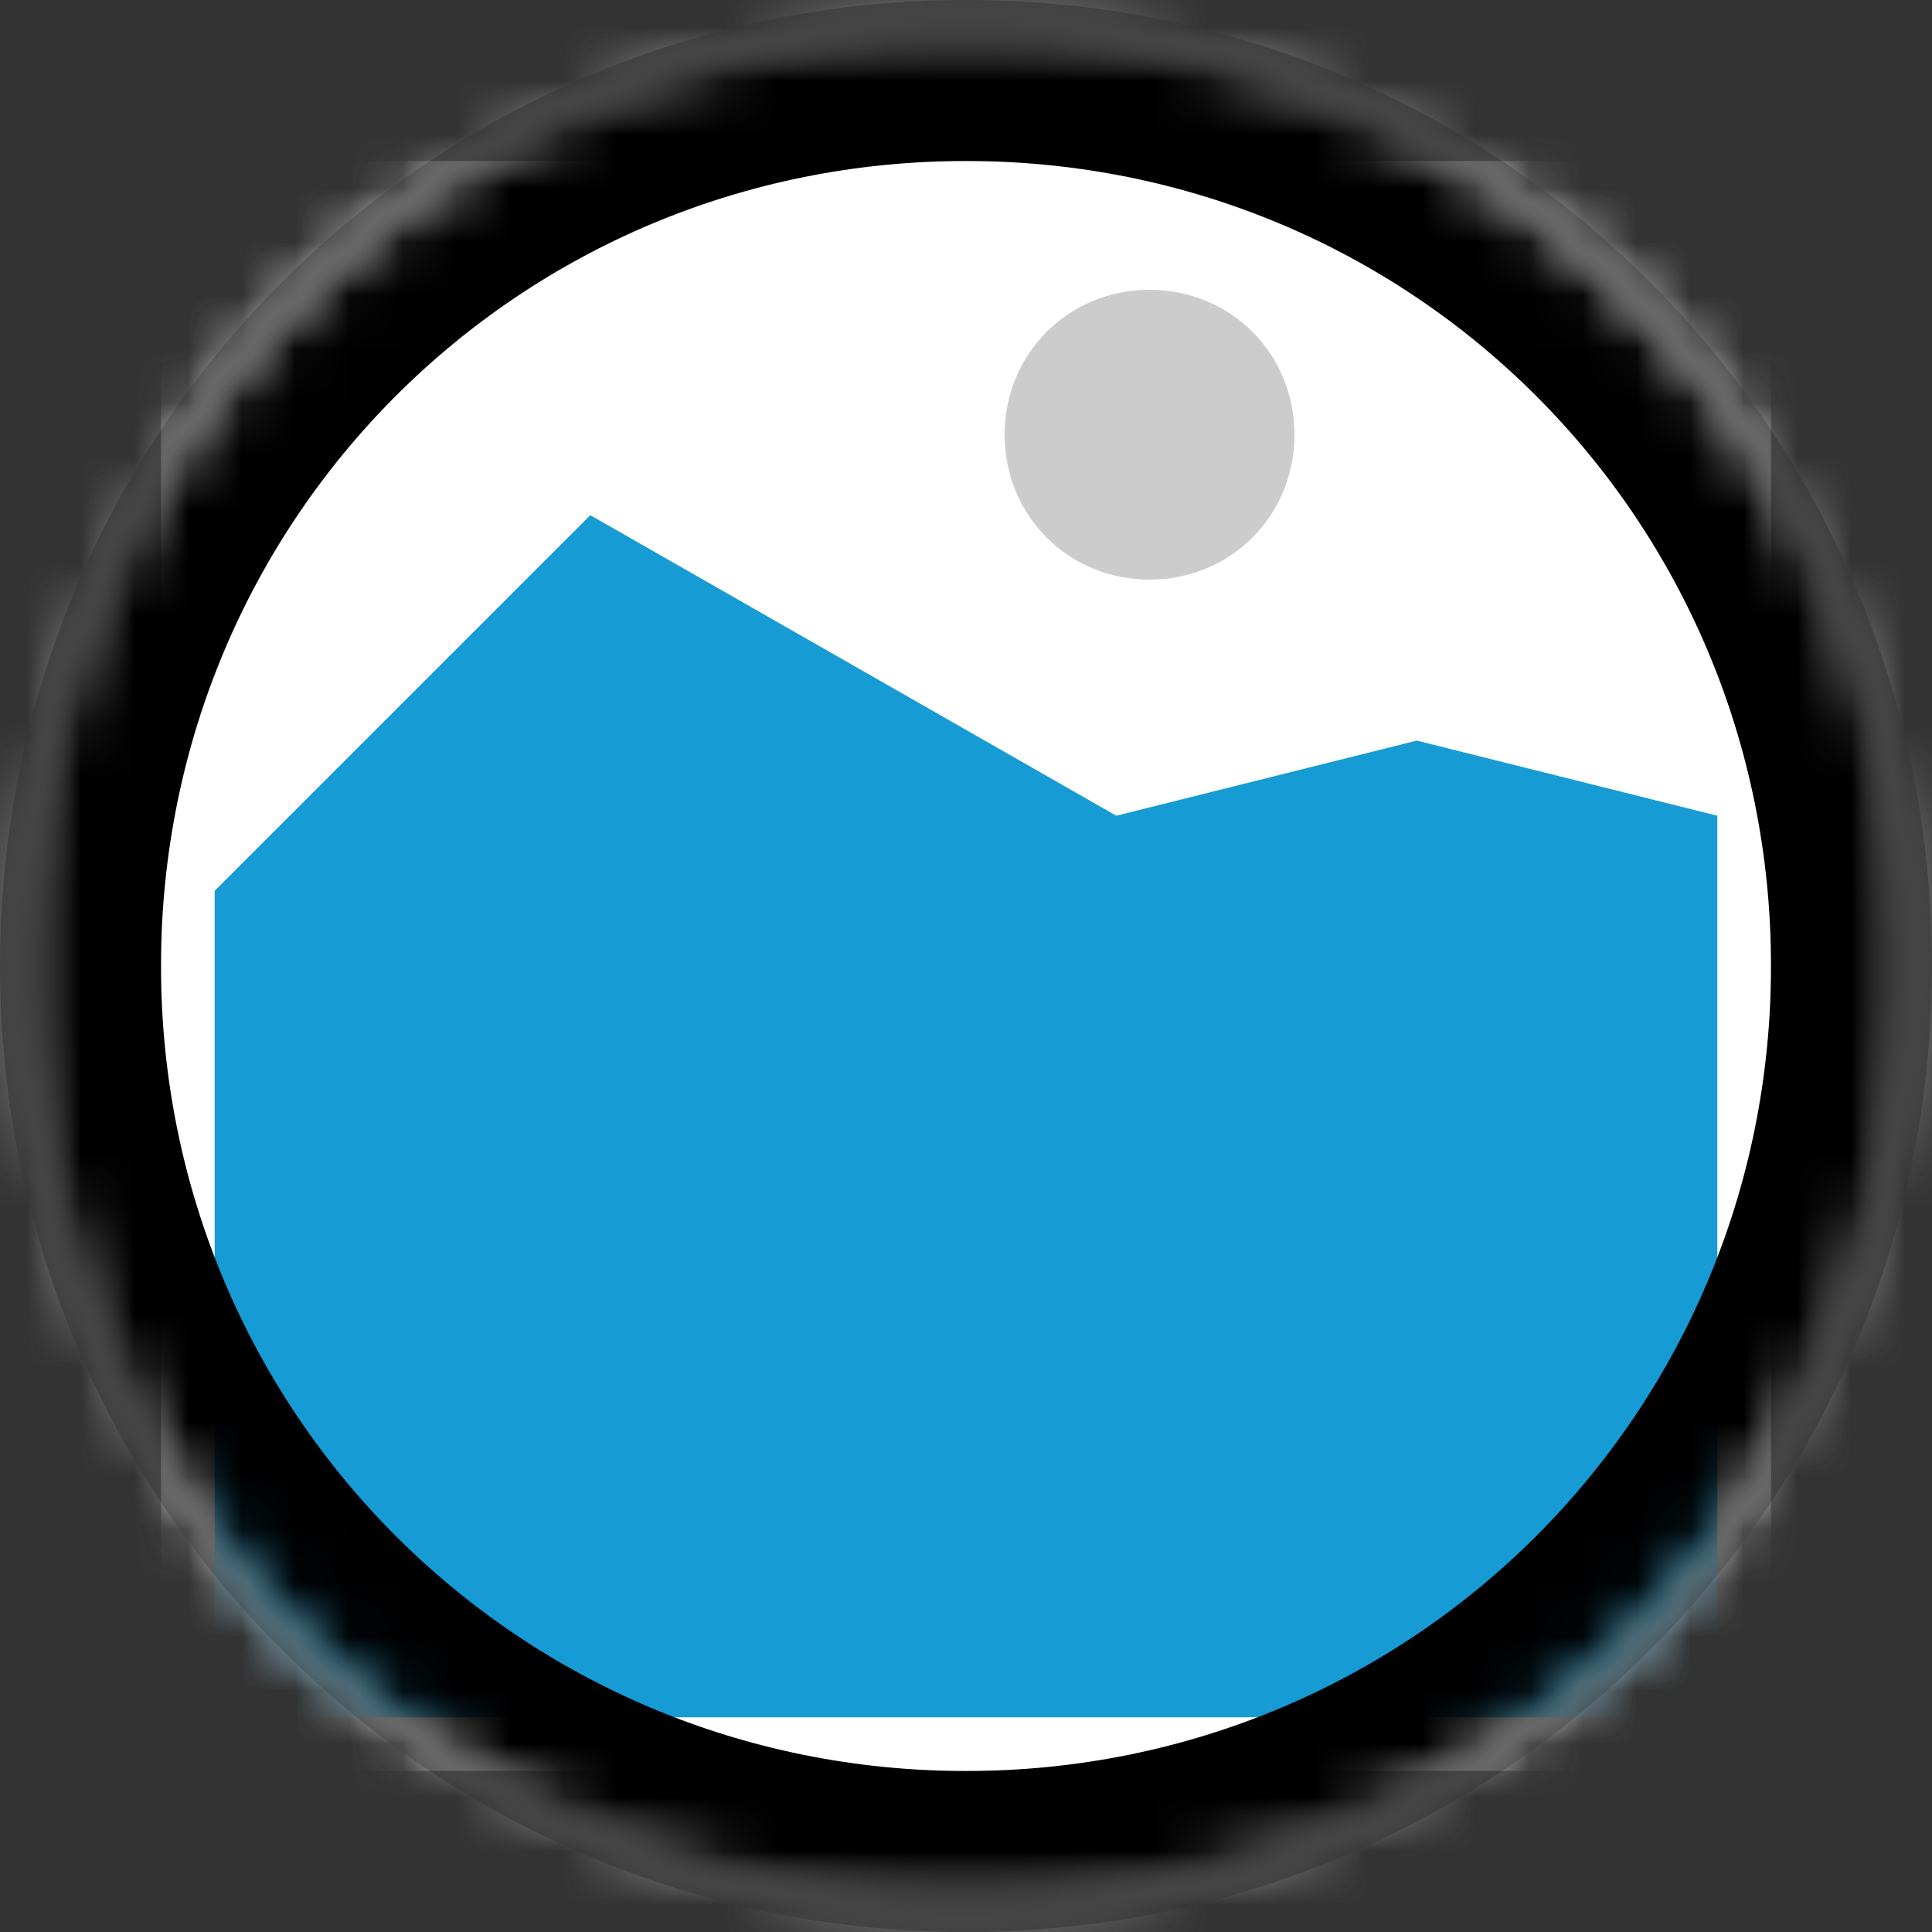 ﻿<?xml version="1.0" encoding="utf-8"?>
<svg version="1.1" xmlns:xlink="http://www.w3.org/1999/xlink" width="36px" height="36px" xmlns="http://www.w3.org/2000/svg">
  <rect width="100%" height="100%" fill="#333333" stroke="none"/>
  <defs>
    <mask fill="white" id="clip69">
      <path d="M 621 348.5  C 611.288 348.5  603.5 340.712  603.5 331  L 603.5 331  C 603.5 321.288  611.288 313.5  621 313.5  L 621 313.5  C 630.712 313.5  638.5 321.288  638.5 331  L 638.5 331  C 638.5 340.712  630.712 348.5  621 348.5  L 621 348.5  " fill-rule="evenodd" />
    </mask>
  </defs>
  <g transform="matrix(1 0 0 1 -603 -313 )">
    <path d="M 603 313  L 639 313  L 639 349  L 603 349  L 603 313  " fill-rule="nonzero" fill="#cccccc" stroke="none" mask="url(#clip69)" />
    <path d="M 606 316  L 636 316  L 636 346  L 606 346  L 606 316  " fill-rule="nonzero" fill="#ffffff" stroke="none" mask="url(#clip69)" />
    <path d="M 624.42 323.8  C 622.908 323.8  621.72 322.612  621.72 321.1  C 621.72 319.588  622.908 318.4  624.42 318.4  C 625.932 318.4  627.12 319.588  627.12 321.1  C 627.12 322.612  625.932 323.8  624.42 323.8  " fill-rule="nonzero" fill="#cccccc" stroke="none" mask="url(#clip69)" />
    <path d="M 607 345  L 607 329.6  L 614 322.6  L 623.8 328.2  L 629.4 326.8  L 635 328.2  L 635 345  L 607 345  " fill-rule="nonzero" fill="#169bd5" stroke="none" mask="url(#clip69)" />
    <path d="M 621 347.5  C 611.842 347.5  604.5 340.158  604.5 331  L 604.5 331  C 604.5 321.842  611.842 314.5  621 314.5  L 621 314.5  C 630.158 314.5  637.5 321.842  637.5 331  L 637.5 331  C 637.5 340.158  630.158 347.5  621 347.5  L 621 347.5  Z " stroke-width="3" stroke="#000000" fill="none" mask="url(#clip69)" />
  </g>
</svg>